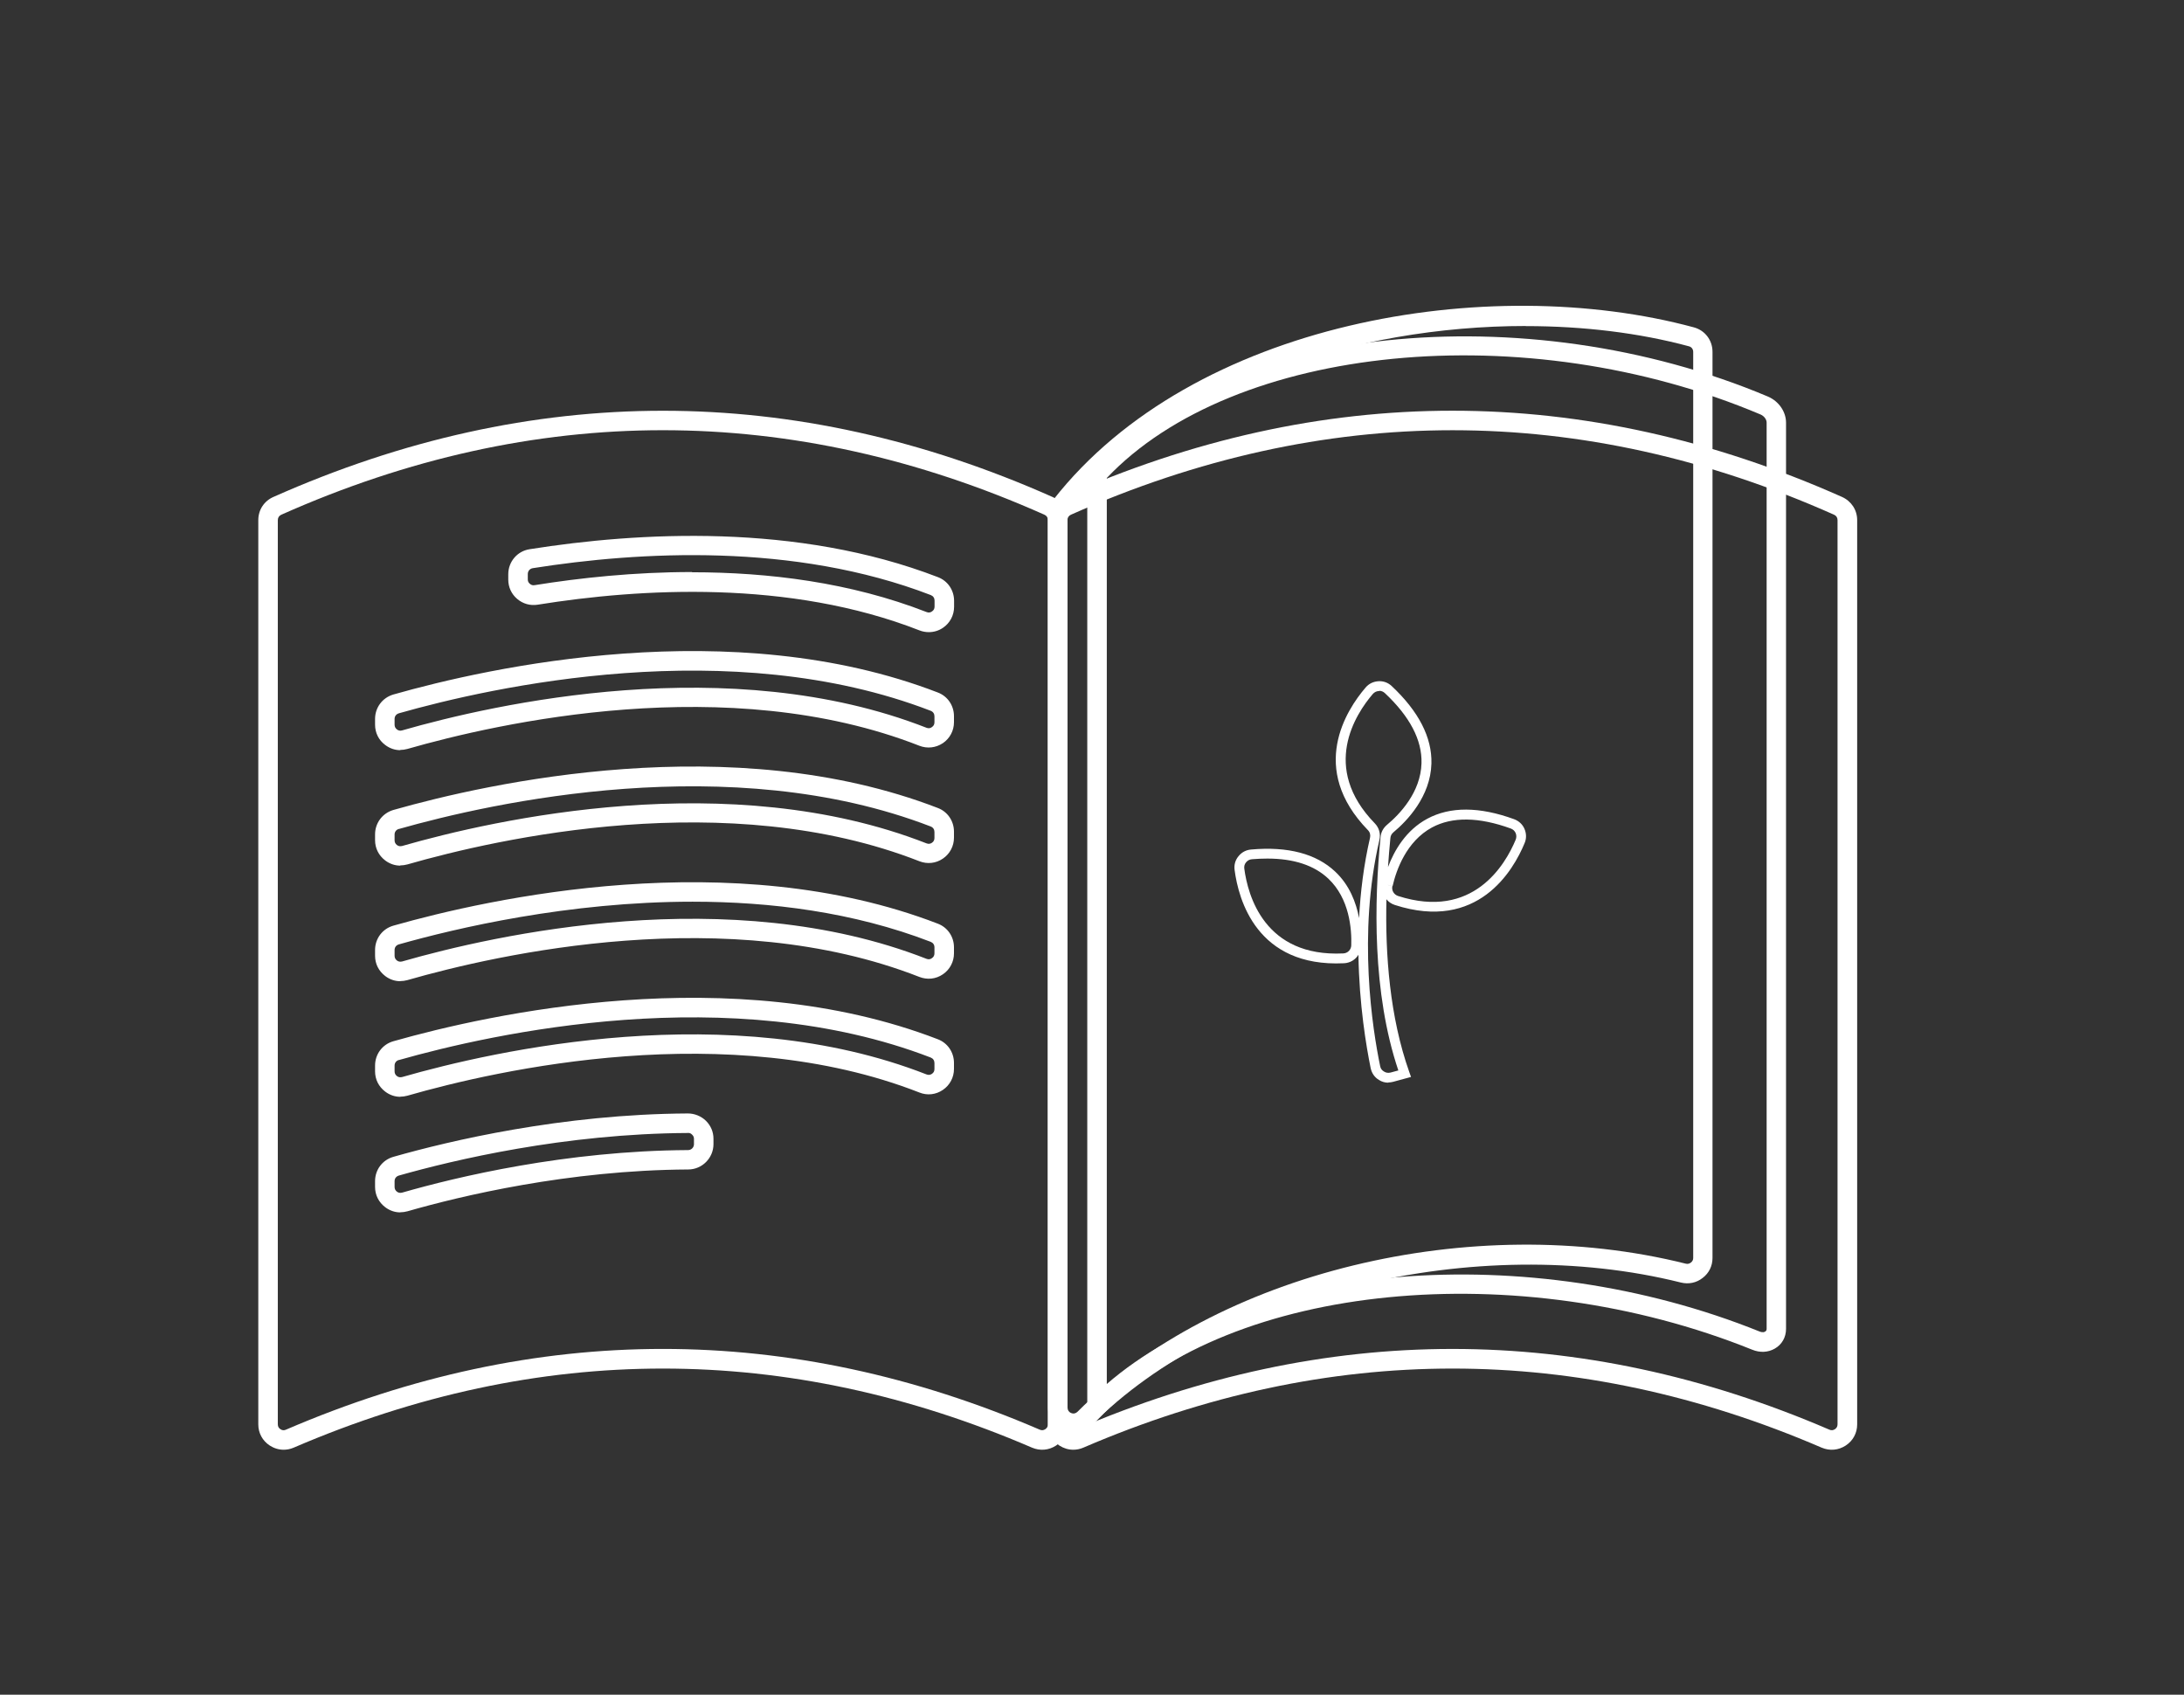 <svg width="116" height="90" viewBox="0 0 116 90" fill="none" xmlns="http://www.w3.org/2000/svg">
<rect x="0" y="0" width="116" height="90" fill="#333333" stroke="none"/>
<g clip-path="url(#clip0_123_167)">
<path d="M57.006 76.991C56.748 76.991 56.496 76.915 56.268 76.769C55.881 76.517 55.659 76.107 55.659 75.644V27.621C55.659 27.082 55.963 26.608 56.461 26.391C70.189 20.282 84.11 20.288 97.838 26.391C98.33 26.614 98.641 27.082 98.641 27.621V75.644C98.641 76.107 98.418 76.517 98.031 76.769C97.645 77.02 97.182 77.061 96.755 76.88C83.747 71.28 70.552 71.28 57.539 76.88C57.363 76.956 57.181 76.991 57 76.991H57.006ZM77.153 22.848C70.382 22.848 63.612 24.341 56.883 27.334C56.766 27.387 56.695 27.486 56.695 27.621V75.644C56.695 75.755 56.742 75.843 56.836 75.902C56.93 75.966 57.029 75.972 57.129 75.925C70.412 70.209 83.882 70.209 97.165 75.925C97.27 75.972 97.364 75.96 97.457 75.902C97.551 75.837 97.598 75.755 97.598 75.638V27.621C97.598 27.492 97.534 27.387 97.411 27.334C90.687 24.341 83.917 22.848 77.147 22.848H77.153Z" fill="white"/>
<path d="M57.749 75.948V24.979L57.884 24.833C64.824 17.301 80.983 15.608 93.903 21.061C94.477 21.307 94.863 21.863 94.863 22.449V70.572C94.863 71.017 94.646 71.403 94.266 71.62C93.908 71.825 93.481 71.848 93.065 71.678C80.614 66.659 65.486 68.147 58.628 75.058L57.744 75.954L57.749 75.948ZM58.786 25.384V73.5C66.265 67.022 81.159 65.757 93.457 70.712C93.639 70.782 93.727 70.736 93.756 70.712C93.797 70.689 93.832 70.659 93.832 70.566V22.443C93.832 22.273 93.698 22.092 93.504 22.01C81.041 16.744 65.533 18.267 58.786 25.384Z" fill="white"/>
<path d="M57.017 76.107C56.842 76.107 56.666 76.072 56.496 76.001C55.981 75.79 55.665 75.31 55.665 74.754V27.363C55.665 27.053 55.764 26.772 55.952 26.532C63.372 17.061 79.073 14.443 89.961 17.383C90.558 17.541 90.957 18.068 90.957 18.683V66.806C90.957 67.227 90.775 67.608 90.435 67.866C90.102 68.129 89.692 68.211 89.282 68.112C78.423 65.4 64.959 68.662 57.96 75.697C57.697 75.96 57.363 76.101 57.012 76.101L57.017 76.107ZM81.035 17.313C72.01 17.313 62.031 20.446 56.766 27.17C56.719 27.229 56.701 27.287 56.701 27.363V74.754C56.701 74.888 56.772 74.994 56.894 75.041C57.017 75.094 57.14 75.064 57.234 74.971C64.584 67.579 78.172 64.269 89.539 67.11C89.639 67.134 89.721 67.116 89.809 67.052C89.891 66.987 89.932 66.911 89.932 66.806V18.689C89.932 18.543 89.844 18.425 89.703 18.39C87.08 17.682 84.116 17.318 81.047 17.318L81.035 17.313Z" fill="white"/>
<path d="M73.738 57.498C73.562 57.498 73.393 57.451 73.24 57.352C73.006 57.211 72.86 56.994 72.801 56.725C72.567 55.577 72.192 53.363 72.151 50.704C71.993 50.967 71.706 51.143 71.378 51.155C66.751 51.377 65.779 47.769 65.574 46.2C65.539 45.93 65.609 45.678 65.779 45.473C65.949 45.262 66.177 45.139 66.447 45.116C68.403 44.94 69.908 45.339 70.915 46.287C71.677 47.002 72.028 47.927 72.186 48.759C72.256 47.383 72.432 45.942 72.766 44.495C72.801 44.343 72.766 44.196 72.655 44.085C69.48 40.817 71.513 37.701 72.532 36.512C72.707 36.307 72.942 36.195 73.211 36.178C73.481 36.16 73.726 36.254 73.92 36.436C75.355 37.783 76.063 39.165 76.028 40.547C75.981 42.299 74.74 43.593 74.008 44.202C73.914 44.284 73.861 44.378 73.849 44.501C73.803 44.987 73.756 45.508 73.721 46.047C74.06 45.157 74.675 44.091 75.805 43.482C77.024 42.826 78.576 42.832 80.421 43.505C80.672 43.599 80.866 43.775 80.971 44.021C81.076 44.267 81.082 44.53 80.977 44.776C80.374 46.235 78.494 49.48 74.09 48.062C73.908 48.004 73.75 47.898 73.639 47.758C73.568 50.669 73.814 54.013 74.851 56.93L74.945 57.193L73.996 57.451C73.908 57.474 73.826 57.486 73.738 57.486V57.498ZM73.264 36.699C73.264 36.699 73.246 36.699 73.234 36.699C73.106 36.705 73.006 36.758 72.918 36.851C71.993 37.929 70.142 40.764 73.018 43.722C73.252 43.962 73.34 44.284 73.264 44.612C72.098 49.62 72.901 54.675 73.305 56.619C73.328 56.748 73.398 56.842 73.51 56.906C73.621 56.977 73.732 56.988 73.861 56.959L74.271 56.848C72.877 52.713 72.989 47.84 73.328 44.448C73.352 44.191 73.469 43.974 73.668 43.804C74.335 43.248 75.46 42.082 75.501 40.53C75.536 39.3 74.88 38.052 73.557 36.81C73.469 36.728 73.369 36.687 73.258 36.687L73.264 36.699ZM67.313 45.596C67.05 45.596 66.775 45.608 66.493 45.631C66.365 45.643 66.265 45.696 66.183 45.795C66.101 45.895 66.072 46.006 66.089 46.129C66.277 47.553 67.161 50.838 71.349 50.633C71.583 50.622 71.764 50.434 71.77 50.206C71.8 49.339 71.677 47.722 70.552 46.662C69.802 45.953 68.713 45.596 67.313 45.596ZM73.703 46.996L73.955 47.055C73.902 47.283 74.031 47.506 74.254 47.582C78.242 48.864 79.952 45.918 80.503 44.595C80.549 44.477 80.549 44.36 80.503 44.243C80.45 44.126 80.368 44.05 80.251 44.003C78.546 43.382 77.135 43.365 76.057 43.944C74.699 44.682 74.16 46.205 73.967 47.055L73.715 46.996H73.703Z" fill="white"/>
<path d="M15.066 76.991C14.809 76.991 14.557 76.915 14.328 76.768C13.942 76.516 13.719 76.106 13.719 75.644V27.621C13.719 27.082 14.024 26.608 14.522 26.391C28.25 20.288 42.171 20.288 55.899 26.391C56.391 26.608 56.701 27.082 56.701 27.621V75.644C56.701 76.106 56.478 76.516 56.092 76.768C55.706 77.02 55.243 77.061 54.815 76.88C41.808 71.28 28.613 71.28 15.599 76.88C15.424 76.956 15.242 76.991 15.06 76.991H15.066ZM35.207 22.847C28.437 22.847 21.667 24.341 14.943 27.334C14.826 27.387 14.756 27.486 14.756 27.621V75.644C14.756 75.755 14.803 75.843 14.896 75.901C14.99 75.966 15.09 75.972 15.189 75.925C28.472 70.208 41.942 70.208 55.225 75.925C55.331 75.972 55.424 75.96 55.518 75.901C55.612 75.837 55.659 75.755 55.659 75.638V27.621C55.659 27.492 55.594 27.387 55.471 27.334C48.748 24.341 41.977 22.847 35.201 22.847H35.207Z" fill="white"/>
<path d="M21.263 64.386C20.976 64.386 20.7 64.292 20.46 64.111C20.115 63.847 19.921 63.466 19.921 63.033V62.728C19.921 62.119 20.314 61.598 20.899 61.434C23.863 60.59 29.843 59.167 36.537 59.132C36.882 59.132 37.234 59.267 37.497 59.524C37.755 59.782 37.895 60.11 37.895 60.479V60.76C37.895 61.498 37.292 62.107 36.554 62.107C30.188 62.143 24.478 63.513 21.643 64.327C21.514 64.362 21.386 64.38 21.263 64.38V64.386ZM21.186 62.43C21.046 62.471 20.958 62.582 20.958 62.728V63.033C20.958 63.138 20.999 63.22 21.081 63.285C21.163 63.349 21.251 63.361 21.356 63.337C24.244 62.506 30.053 61.112 36.548 61.077C36.718 61.077 36.859 60.936 36.859 60.766V60.485C36.859 60.391 36.83 60.327 36.765 60.262C36.701 60.198 36.636 60.157 36.542 60.169C29.971 60.204 24.097 61.604 21.186 62.43ZM21.263 58.248C20.976 58.248 20.7 58.154 20.46 57.972C20.115 57.709 19.921 57.328 19.921 56.895V56.59C19.921 55.981 20.314 55.459 20.899 55.295C25.948 53.861 38.873 50.973 49.808 55.19C50.335 55.389 50.669 55.887 50.669 56.449V56.766C50.669 57.217 50.452 57.627 50.083 57.879C49.708 58.136 49.251 58.189 48.83 58.019C38.663 54.042 26.428 56.812 21.637 58.189C21.509 58.224 21.38 58.242 21.257 58.242L21.263 58.248ZM21.186 56.291C21.046 56.332 20.958 56.444 20.958 56.59V56.895C20.958 57 20.999 57.082 21.081 57.146C21.163 57.211 21.251 57.222 21.356 57.199C26.247 55.793 38.751 52.964 49.21 57.059C49.316 57.099 49.41 57.088 49.497 57.029C49.591 56.965 49.632 56.883 49.632 56.772V56.455C49.632 56.321 49.562 56.215 49.433 56.162C38.786 52.056 26.129 54.891 21.181 56.297L21.186 56.291ZM21.263 52.109C20.976 52.109 20.7 52.016 20.46 51.834C20.115 51.57 19.921 51.19 19.921 50.756V50.452C19.921 49.843 20.314 49.321 20.899 49.157C25.948 47.722 38.868 44.835 49.808 49.052C50.335 49.251 50.669 49.749 50.669 50.311V50.627C50.669 51.078 50.452 51.488 50.083 51.74C49.708 51.998 49.251 52.045 48.83 51.881C38.663 47.898 26.428 50.674 21.637 52.051C21.509 52.086 21.38 52.103 21.257 52.103L21.263 52.109ZM36.794 47.886C30.182 47.886 24.232 49.292 21.186 50.153C21.046 50.194 20.958 50.305 20.958 50.452V50.756C20.958 50.862 20.999 50.944 21.081 51.008C21.163 51.072 21.251 51.084 21.356 51.061C26.247 49.655 38.751 46.826 49.21 50.92C49.316 50.961 49.41 50.95 49.497 50.885C49.591 50.821 49.632 50.739 49.632 50.627V50.311C49.632 50.176 49.562 50.071 49.433 50.018C45.333 48.437 40.929 47.886 36.783 47.886H36.794ZM21.263 45.971C20.976 45.971 20.7 45.877 20.46 45.696C20.115 45.432 19.921 45.051 19.921 44.618V44.313C19.921 43.704 20.314 43.183 20.899 43.013C25.948 41.578 38.873 38.691 49.808 42.908C50.335 43.107 50.669 43.605 50.669 44.167V44.483C50.669 44.934 50.452 45.344 50.083 45.596C49.708 45.854 49.251 45.901 48.83 45.737C38.663 41.754 26.428 44.53 21.637 45.907C21.509 45.942 21.38 45.959 21.257 45.959L21.263 45.971ZM21.186 44.02C21.046 44.062 20.958 44.173 20.958 44.319V44.624C20.958 44.729 20.999 44.811 21.081 44.876C21.163 44.94 21.251 44.952 21.356 44.928C26.247 43.523 38.751 40.694 49.21 44.788C49.316 44.829 49.41 44.817 49.497 44.758C49.591 44.694 49.632 44.612 49.632 44.501V44.184C49.632 44.05 49.562 43.944 49.433 43.892C38.786 39.786 26.129 42.621 21.181 44.026L21.186 44.02ZM21.263 39.839C20.976 39.839 20.7 39.745 20.46 39.563C20.115 39.306 19.921 38.919 19.921 38.486V38.181C19.921 37.572 20.314 37.05 20.899 36.881C25.948 35.446 38.873 32.558 49.808 36.775C50.335 36.974 50.669 37.472 50.669 38.035V38.351C50.669 38.802 50.452 39.212 50.083 39.464C49.708 39.715 49.251 39.768 48.83 39.604C38.663 35.621 26.428 38.398 21.637 39.774C21.509 39.809 21.38 39.827 21.257 39.827L21.263 39.839ZM21.186 37.882C21.046 37.923 20.958 38.035 20.958 38.181V38.486C20.958 38.591 20.999 38.673 21.081 38.737C21.163 38.802 21.251 38.819 21.356 38.79C26.247 37.384 38.751 34.555 49.21 38.65C49.316 38.691 49.41 38.679 49.497 38.614C49.591 38.55 49.632 38.468 49.632 38.357V38.04C49.632 37.906 49.562 37.8 49.433 37.748C38.786 33.642 26.129 36.477 21.181 37.882H21.186ZM49.333 33.571C49.169 33.571 49 33.542 48.836 33.478C41.925 30.772 33.995 31.24 28.56 32.113C28.162 32.177 27.775 32.066 27.471 31.808C27.166 31.551 26.996 31.182 26.996 30.783V30.496C26.996 29.829 27.476 29.266 28.132 29.167C33.895 28.253 42.335 27.767 49.814 30.649C50.341 30.848 50.675 31.346 50.675 31.908V32.224C50.675 32.675 50.458 33.085 50.089 33.337C49.861 33.495 49.597 33.571 49.333 33.571ZM36.759 30.391C40.8 30.391 45.163 30.924 49.216 32.505C49.322 32.546 49.415 32.535 49.503 32.47C49.597 32.406 49.638 32.324 49.638 32.212V31.896C49.638 31.762 49.568 31.656 49.439 31.603C42.177 28.804 33.931 29.284 28.296 30.174C28.144 30.198 28.033 30.326 28.033 30.485V30.772C28.033 30.871 28.068 30.942 28.144 31.006C28.22 31.07 28.296 31.094 28.396 31.076C30.797 30.69 33.684 30.379 36.759 30.379V30.391Z" fill="white"/>
</g>
<defs>
<clipPath id="clip0_123_167">
<rect width="84.921" height="60.751" fill="white" transform="translate(13.719 16.24)"/>
</clipPath>
</defs>
</svg>
